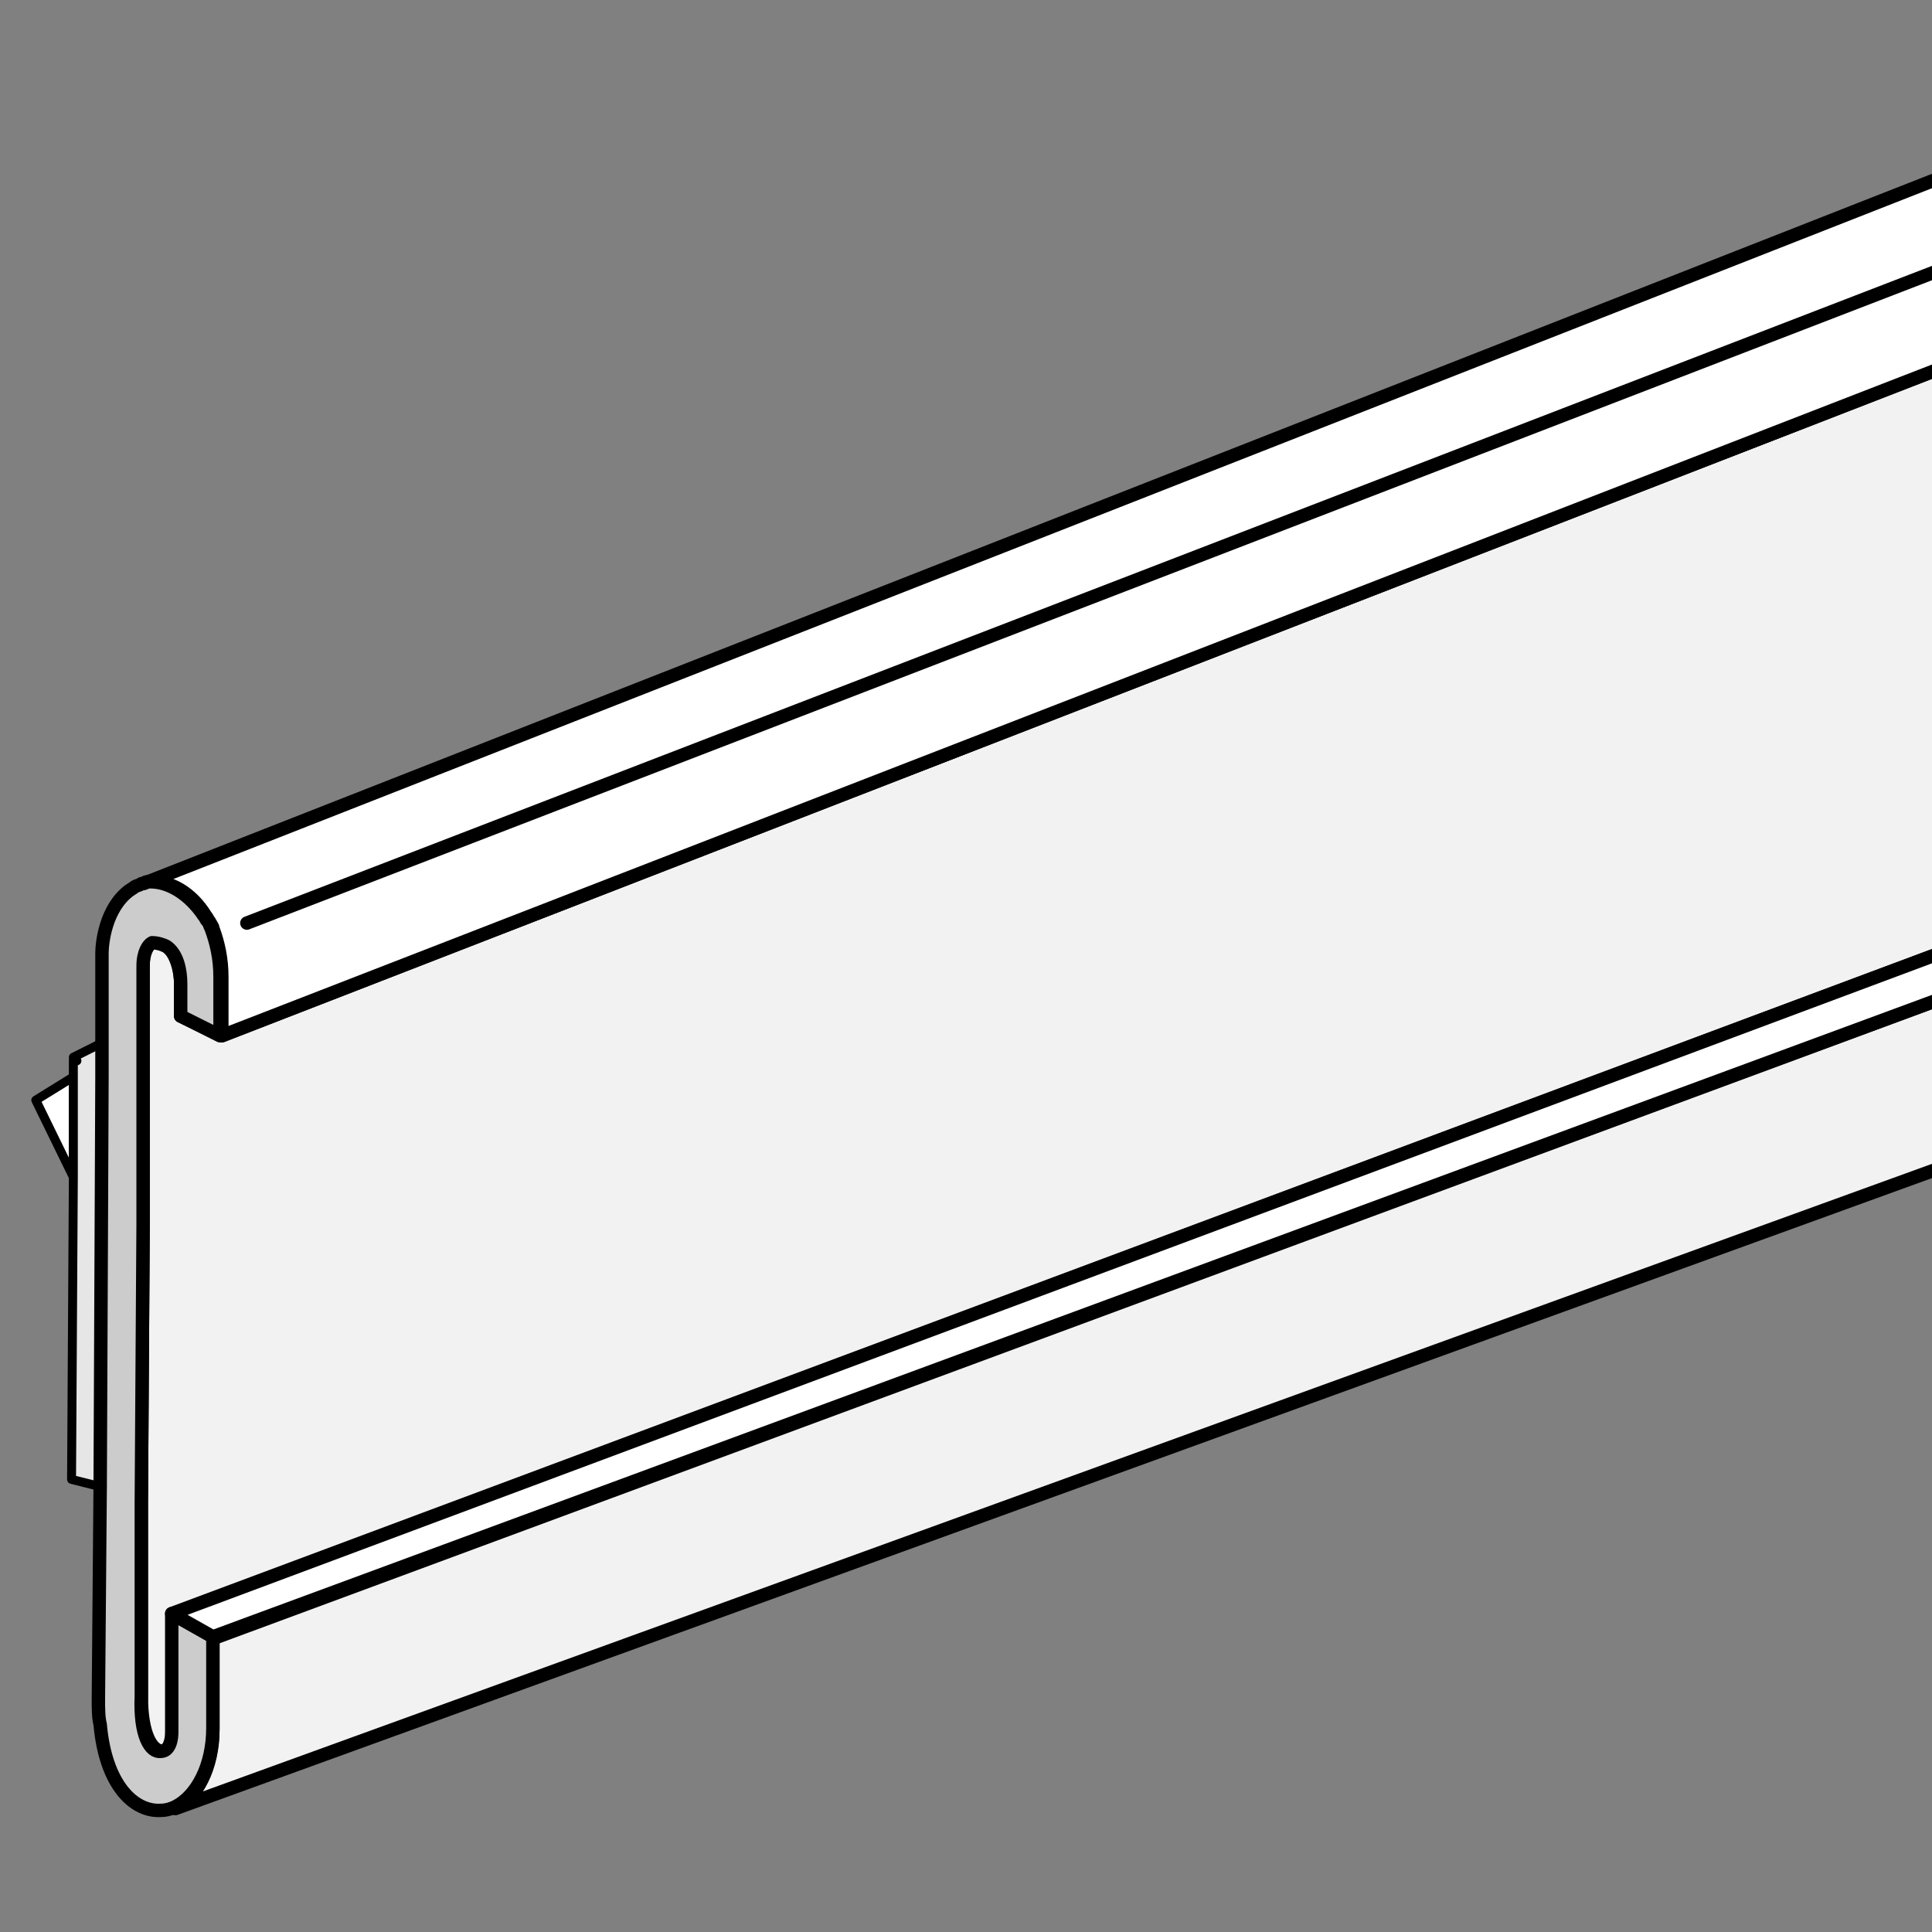 <?xml version="1.0" encoding="utf-8"?>
<!-- Generator: Adobe Illustrator 21.1.0, SVG Export Plug-In . SVG Version: 6.00 Build 0)  -->
<svg version="1.1" id="Layer_1" xmlns="http://www.w3.org/2000/svg" xmlns:xlink="http://www.w3.org/1999/xlink" x="0px" y="0px"
	 width="108px" height="108px" viewBox="0 0 108 108" style="enable-background:new 0 0 108 108;" xml:space="preserve">
<rect x="0" y="0" width="108" height="108" fill="#808080" stroke="none"/>
<style type="text/css">
	.st0{fill:#FFFFFF;stroke:#000000;stroke-width:0.5;stroke-linecap:round;stroke-linejoin:round;stroke-miterlimit:10;}
	.st1{fill:#E6E6E6;stroke:#000000;stroke-width:0.5;stroke-linecap:round;stroke-linejoin:round;stroke-miterlimit:10;}
	.st2{fill:#F2F2F2;stroke:#000000;stroke-width:0.75;stroke-linecap:round;stroke-linejoin:round;stroke-miterlimit:10;}
	.st3{fill:#FFFFFF;stroke:#000000;stroke-width:0.75;stroke-linecap:round;stroke-linejoin:round;stroke-miterlimit:10;}
	.st4{fill:#CCCCCC;stroke:#000000;stroke-width:0.75;stroke-linecap:round;stroke-linejoin:round;stroke-miterlimit:10;}
	.st5{fill:none;stroke:#000000;stroke-width:0.75;stroke-linecap:round;stroke-linejoin:round;stroke-miterlimit:10;}
</style>
<g>
	<polygon class="st0" points="4.1,60.2 4.1,65.8 2,61.5 	"/>
	<polygon class="st1" points="5.7,58.3 5.7,59.5 5.7,60.2 5.6,83.1 4,82.7 4.1,65.8 4.1,65.8 4.1,60.2 4.1,59.2 4.3,59.3 4.1,59.1 	
		"/>
	<path class="st2" d="M116.7,50.2l-107,40l0,6.6c0,0.8-0.3,1.1-0.6,1.1c-0.6,0-1.2-0.9-1.2-3.1l0-9.2V84L8,68.4v-1.6L8,54
		c0-0.8,0.2-1.3,0.5-1.3c0.3-0.1,0.6,0.1,0.8,0.2c0.5,0.3,0.8,1.3,0.8,2.1l0,1.8l2.3,1.1l104.3-40.5"/>
	<path class="st3" d="M116.7,25"/>
	<path class="st2" d="M116.7,52.8L11.9,91.6l0,5.1c0,2.1-0.9,3.8-2.1,4.4l0,0l106.9-38.8"/>
	<path class="st3" d="M116.7,17.4L12.4,57.9l0-3.3c0-1-0.2-1.9-0.5-2.7c0-0.1-0.1-0.2-0.2-0.4c-0.1-0.1-0.1-0.2-0.2-0.3
		c-0.8-1.3-2-2-3.2-1.9c-0.1,0-0.2,0-0.3,0.1L116.7,6.7"/>
	<g>
		<g>
			<path class="st4" d="M10.1,56.8l0-1.8c0-0.8-0.2-1.7-0.8-2.1c-0.2-0.1-0.5-0.2-0.8-0.2C8.3,52.8,8,53.2,8,54L8,66.8v1.6L7.9,84
				v1.6l0,9.2C7.8,97,8.4,98,9,97.9c0.3,0,0.6-0.3,0.6-1.1l0-6.6l2.3,1.3l0,5.1c0,2.1-0.9,3.8-2.1,4.4c-0.2,0.1-0.5,0.2-0.8,0.2
				c-1.5,0.1-3.1-1.4-3.4-4.8C5.5,96,5.5,95.5,5.5,95l0.1-11.9l0.1-22.9l0-0.7v-1.2l0-5c0-0.6,0.2-2.5,1.5-3.5l0.3-0.2
				c0.1-0.1,0.3-0.1,0.4-0.2c0.1,0,0.2,0,0.3-0.1c1.2-0.1,2.4,0.7,3.2,1.9c0.1,0.1,0.1,0.2,0.2,0.3c0.1,0.1,0.1,0.2,0.2,0.4
				c0.3,0.8,0.5,1.7,0.5,2.7l0,3.3L10.1,56.8z"/>
		</g>
	</g>
	<polyline class="st3" points="116.7,52.8 11.9,91.5 9.6,90.2 116.7,50.2 	"/>
	<line class="st5" x1="13.8" y1="51.6" x2="116.2" y2="12.1"/>
</g>
</svg>

